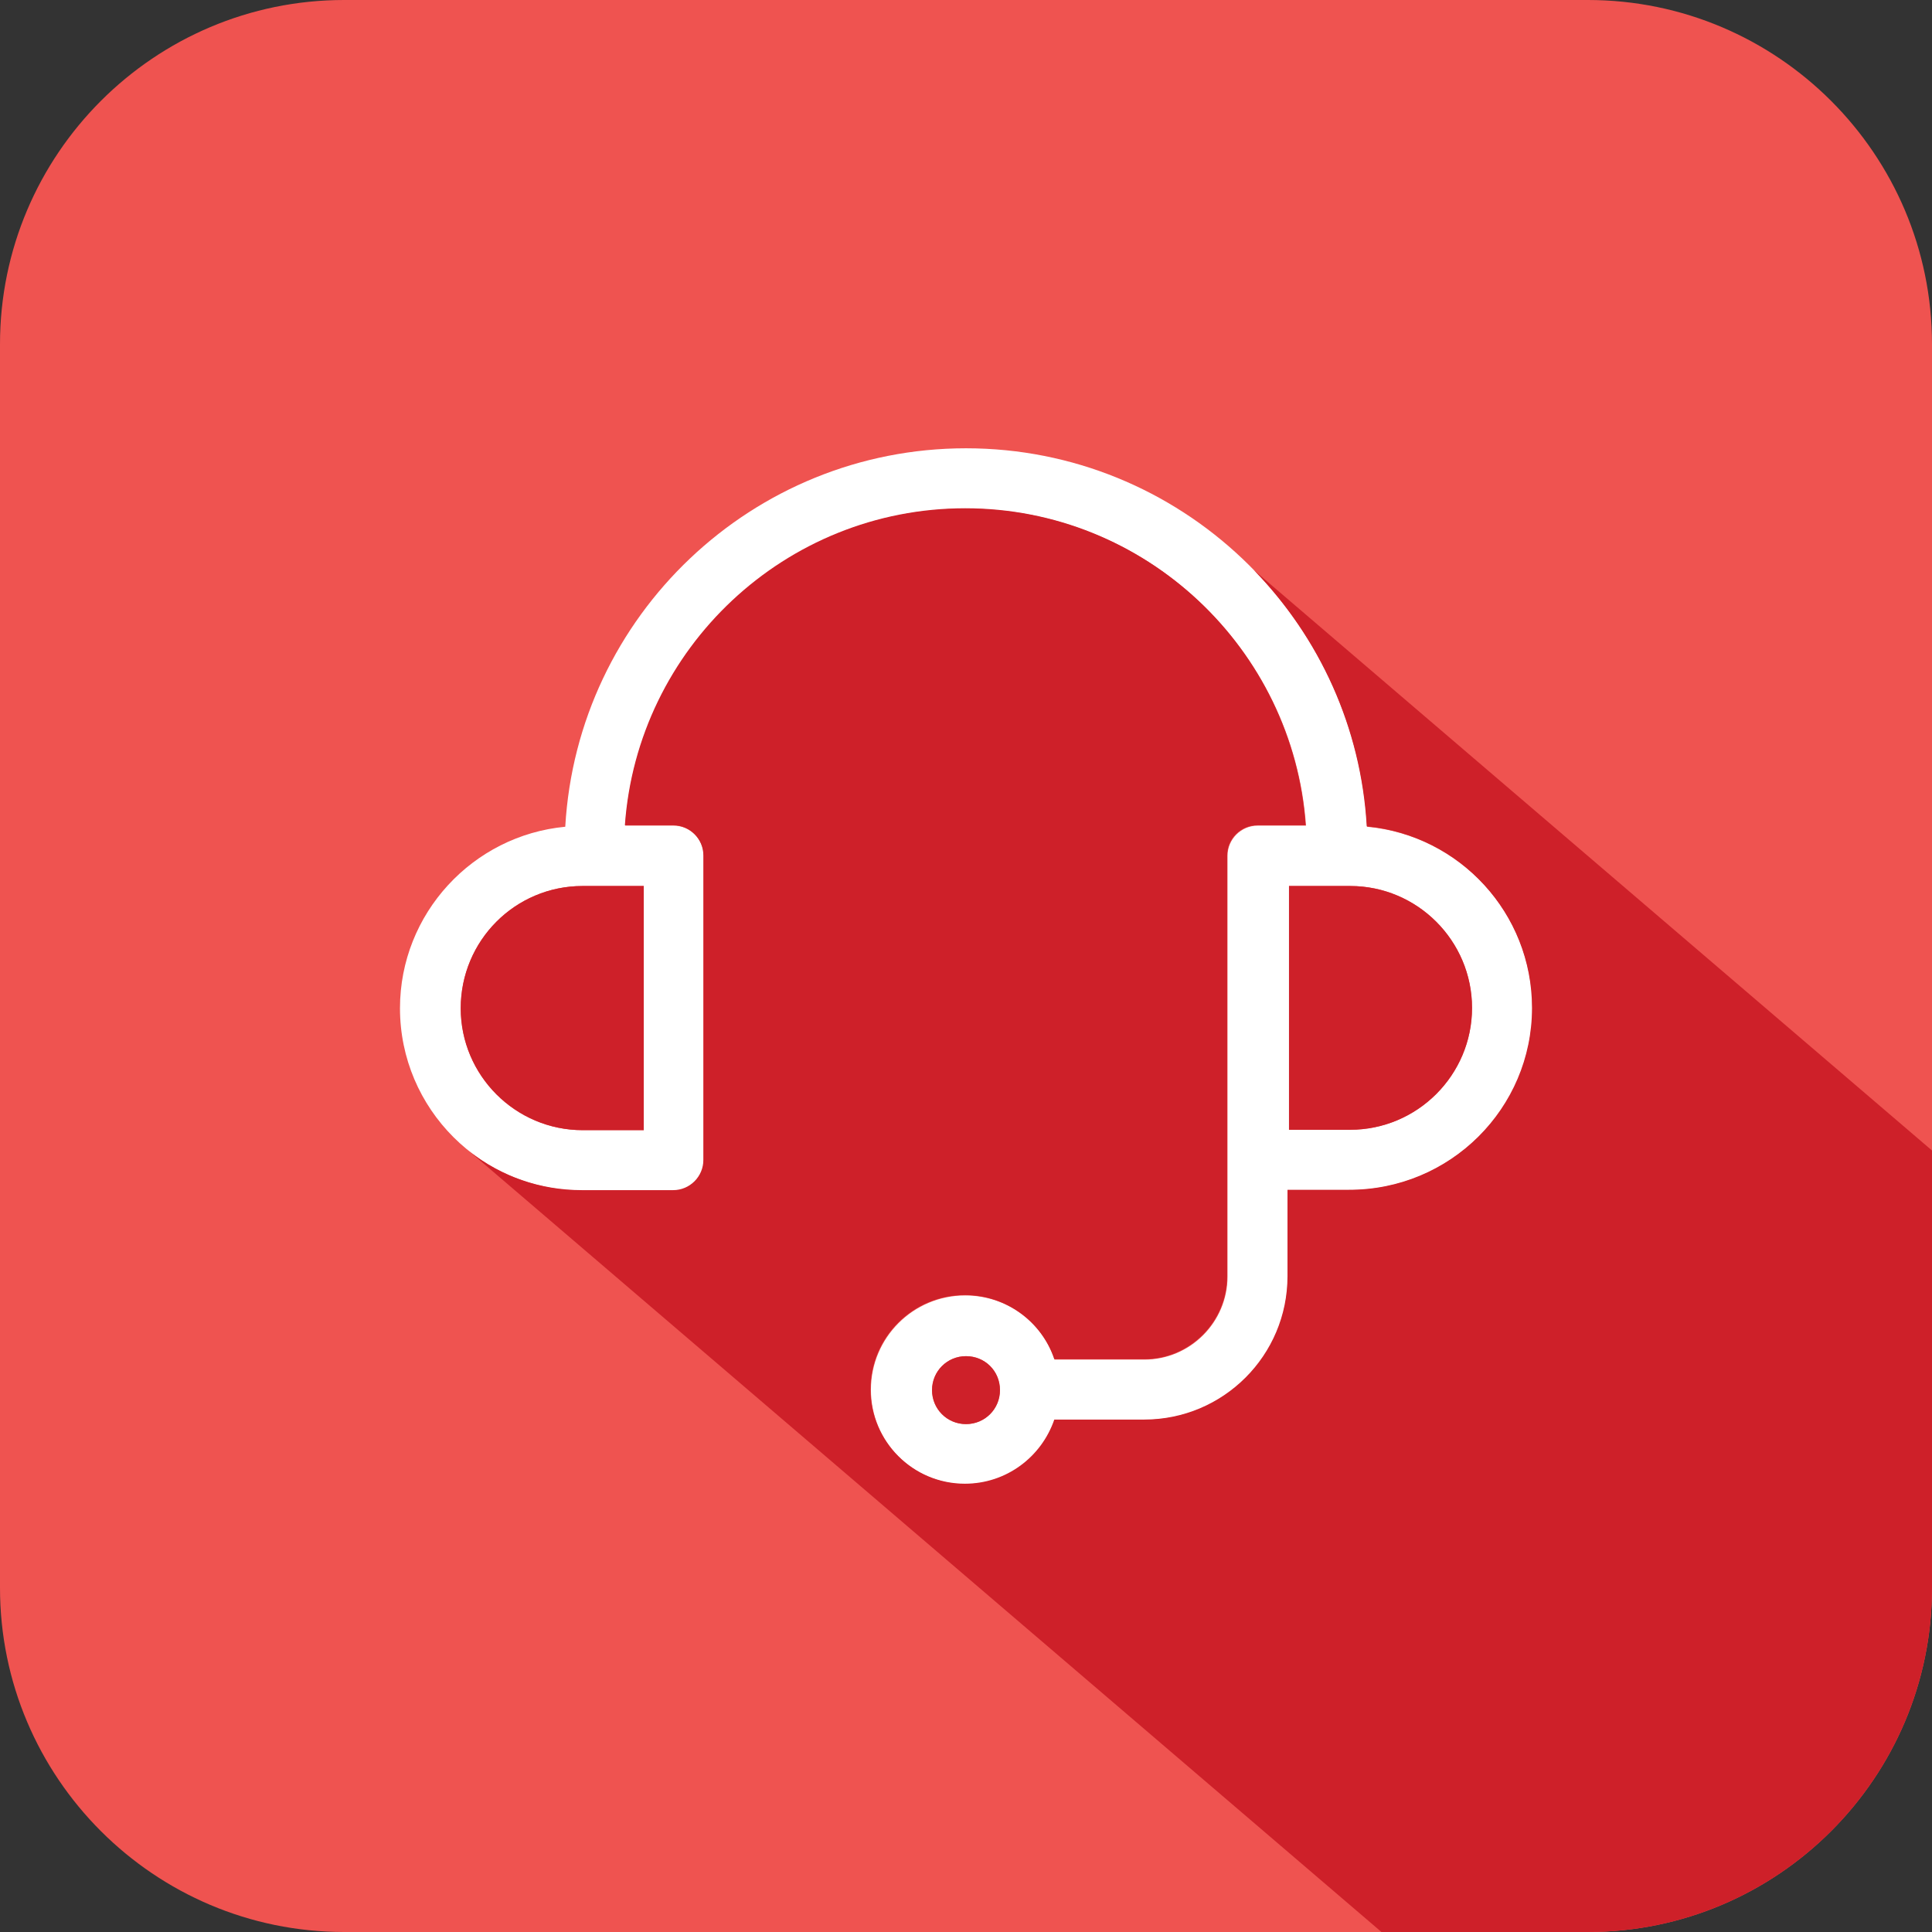 <svg width="64" height="64" viewBox="0 0 64 64" fill="none" xmlns="http://www.w3.org/2000/svg">
<rect x="0" y="0" width="64" height="64" fill="#333333" stroke="none"/>
<path fill-rule="evenodd" clip-rule="evenodd" d="M64 11.4V52.6C64 58.888 58.888 64 52.6 64H11.4C5.112 64 0 58.888 0 52.6V11.4C0 5.112 5.112 0 11.4 0H52.6C58.888 0 64 5.112 64 11.4Z" fill="#EF5350"/>
<path fill-rule="evenodd" clip-rule="evenodd" d="M50.763 33.4C50.763 30.262 48.362 27.675 45.288 27.387C44.888 20.413 39.087 14.85 32 14.85C24.925 14.85 19.125 20.4 18.725 27.387C15.662 27.675 13.25 30.262 13.25 33.4C13.25 36.737 15.963 39.438 19.288 39.438H22.312C22.863 39.438 23.312 38.987 23.312 38.438V28.35C23.312 27.8 22.863 27.35 22.312 27.35H20.712C21.125 21.488 26.025 16.85 31.988 16.85C37.95 16.85 42.85 21.5 43.263 27.35H41.663C41.112 27.35 40.663 27.8 40.663 28.35V33.388V38.425V42.288C40.663 43.8 39.425 45.038 37.913 45.038H34.938C34.525 43.8 33.35 42.913 31.975 42.913C30.25 42.913 28.85 44.312 28.85 46.038C28.85 47.763 30.25 49.163 31.975 49.163C33.35 49.163 34.513 48.275 34.938 47.038H37.913C40.538 47.038 42.663 44.913 42.663 42.288V39.425H44.688C48.05 39.425 50.763 36.725 50.763 33.4ZM33.125 46.05C33.125 46.675 32.625 47.175 32 47.175C31.375 47.175 30.875 46.675 30.875 46.05C30.875 45.425 31.375 44.925 32 44.925C32.625 44.925 33.125 45.413 33.125 46.05ZM44.725 29.35H42.7V33.388V37.425H44.725C46.95 37.425 48.763 35.612 48.763 33.388C48.763 31.163 46.95 29.35 44.725 29.35ZM15.262 33.4C15.262 35.625 17.075 37.438 19.3 37.438H21.325V29.35H19.3C17.062 29.35 15.262 31.163 15.262 33.4Z" fill="white"/>
<path fill-rule="evenodd" clip-rule="evenodd" d="M15.262 33.4C15.262 35.625 17.075 37.438 19.3 37.438H21.325V29.35H19.3C17.062 29.35 15.262 31.163 15.262 33.4Z" fill="#CE2029"/>
<path fill-rule="evenodd" clip-rule="evenodd" d="M44.725 29.35H42.7V33.388V37.425H44.725C46.95 37.425 48.763 35.612 48.763 33.388C48.763 31.163 46.95 29.35 44.725 29.35Z" fill="#CE2029"/>
<path fill-rule="evenodd" clip-rule="evenodd" d="M33.125 46.05C33.125 46.675 32.625 47.175 32 47.175C31.375 47.175 30.875 46.675 30.875 46.05C30.875 45.425 31.375 44.925 32 44.925C32.625 44.925 33.125 45.413 33.125 46.05Z" fill="#CE2029"/>
<path fill-rule="evenodd" clip-rule="evenodd" d="M41.538 18.887L64 38.112V52.6C64 58.888 58.888 64 52.6 64H45.763L15.575 38.163C16.6 38.962 17.887 39.425 19.275 39.425H22.3C22.85 39.425 23.3 38.975 23.3 38.425V28.337C23.3 27.788 22.85 27.337 22.3 27.337H20.7C21.113 21.475 26.012 16.837 31.975 16.837C37.938 16.837 42.837 21.488 43.25 27.337H41.65C41.1 27.337 40.65 27.788 40.65 28.337V33.375V38.413V42.275C40.65 43.788 39.413 45.025 37.9 45.025H34.925C34.513 43.788 33.337 42.9 31.962 42.9C30.238 42.9 28.837 44.3 28.837 46.025C28.837 47.75 30.238 49.15 31.962 49.15C33.337 49.15 34.5 48.263 34.925 47.025H37.9C40.525 47.025 42.65 44.9 42.65 42.275V39.413H44.675C48.038 39.425 50.75 36.712 50.75 33.388C50.75 30.25 48.35 27.663 45.275 27.375C45.087 24.087 43.7 21.113 41.538 18.887Z" fill="#CE2029"/>
</svg>
